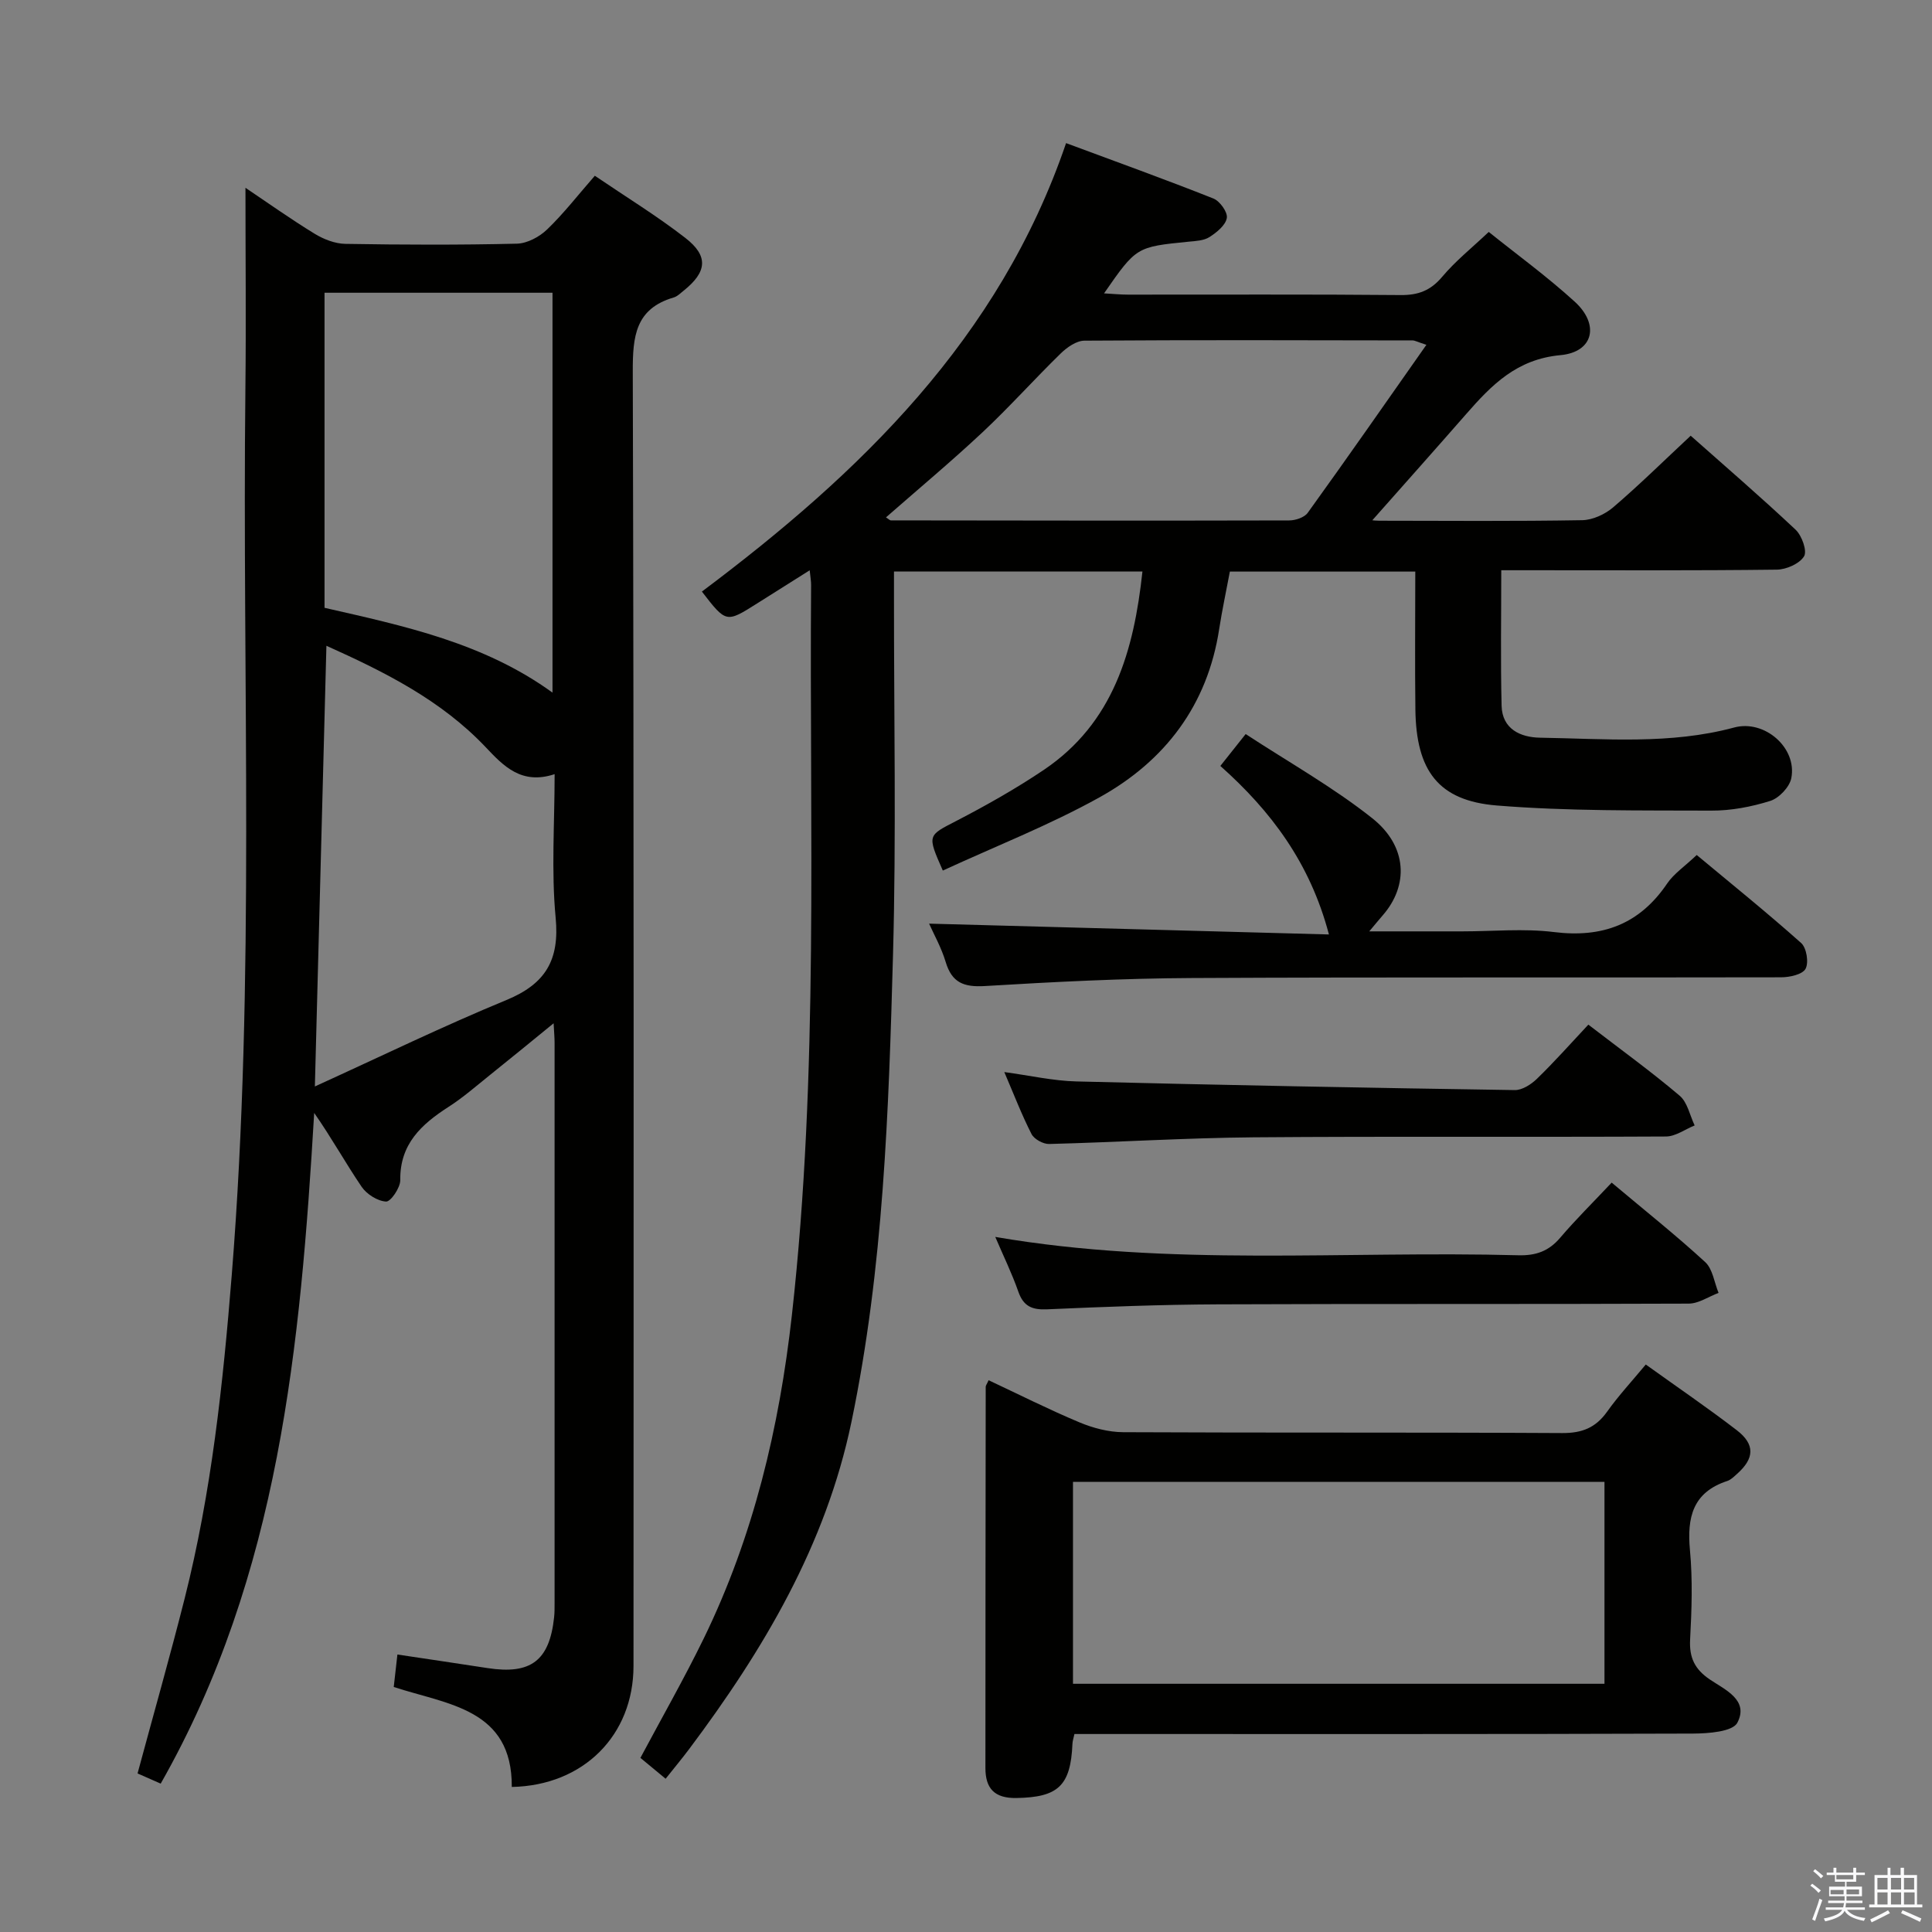 <svg enable-background="new 0 0 400 400" viewBox="0 0 400 400" xmlns="http://www.w3.org/2000/svg"><rect x="0" y="0" width="400" height="400" fill="#808080" stroke="none"/><path d="m374.8 390.4.4-.4c.7.5 1.3 1 1.8 1.4l-.5.5c-.5-.6-1.1-1.1-1.7-1.5zm1 7.3-.6-.3c.5-1.4 1.1-2.8 1.5-4.3.2.1.4.2.6.3-.5 1.3-1 2.8-1.5 4.3zm-.4-10.3.4-.4c.4.3 1 .8 1.7 1.4l-.5.5c-.4-.5-1-1-1.6-1.5zm2.5.3h1.7v-1h.6v1h3.5v-1h.6v1h1.8v.5h-1.8v1.4h-2v1h3.2v2h-3.2v.9h3.3v.5h-3.4c0 .3-.1.6-.1.9h4v.5h-3.7c.7.9 1.9 1.5 3.8 1.7-.1.2-.2.4-.3.6-2.1-.4-3.5-1.1-4-2.1-.4 1-1.8 1.7-4 2.2-.1-.2-.2-.4-.3-.6 2.1-.4 3.4-1 3.8-1.8h-3.4v-.5h3.6c.1-.3.1-.6.2-.9h-3.3v-.5h3.4c0-.3 0-.6 0-.9h-3.2v-2h3.3v-1h-2.1v-1.4h-1.7v-.5zm1.1 3.5v1h2.7c0-.3 0-.4 0-.4 0-.1 0-.2 0-.2 0-.1 0-.2 0-.3h-2.7zm1.2-3v.9h3.5v-.9zm4.7 3h-2.6v.6.4h2.6z" fill="#fafafb"/><path d="m393.6 386.7h.6v1.5h2.7v6.1h1.1v.6h-11v-.6h1.1v-6.1h2.7v-1.5h.6v1.5h2.1v-1.5zm-2.7 8.8.4.6c-1.2.6-2.5 1.3-3.8 1.9-.1-.2-.2-.4-.3-.6 1.2-.6 2.5-1.2 3.7-1.9zm-2.2-6.7v2.4h2.1v-2.4zm0 3v2.5h2.1v-2.5zm2.8-3v2.4h2.1v-2.4zm0 3v2.5h2.1v-2.5zm6 6.1c-1.4-.7-2.7-1.3-3.9-1.8l.3-.6c1.5.6 2.7 1.2 3.9 1.7zm-1.2-9.1h-2.1v2.4h2.1zm-2.1 3v2.5h2.2v-2.5z" fill="#fafafb"/><g fill="#010100"><path d="m308.23 48.02c5.71 4.59 12.05 9.2 17.8 14.44 5.19 4.73 3.9 10.44-2.96 11.07-9.02.83-14.22 6.14-19.49 12.17-6.68 7.64-13.43 15.2-20.15 22.8-.51-.35-1.01-.69-1.52-1.04 1.22.12 2.45.35 3.67.35 14 .02 28 .13 41.99-.11 2.19-.04 4.74-1.22 6.44-2.68 5.42-4.64 10.51-9.66 16.03-14.81 6.93 6.15 14.48 12.65 21.73 19.47 1.29 1.22 2.42 4.4 1.74 5.5-.95 1.54-3.68 2.74-5.66 2.76-17.16.21-34.33.12-51.49.12-1.81 0-3.63 0-5.54 0 0 9.59-.16 18.83.07 28.06.12 4.83 3.91 6.54 7.93 6.61 13.45.21 26.96 1.47 40.23-2.11 6.27-1.69 13.06 4.2 11.82 10.49-.36 1.84-2.54 4.14-4.36 4.71-3.91 1.23-8.13 2.03-12.22 2.01-14.8-.06-29.65.13-44.38-1.06-12.14-.98-16.71-7.22-16.87-19.88-.12-9.45-.02-18.9-.02-28.55-13.11 0-25.68 0-38.39 0-.77 4.12-1.61 7.99-2.21 11.89-2.42 15.8-11.23 27.34-24.81 34.87-10.4 5.77-21.57 10.14-32.41 15.14-3.28-7.44-3.15-7.2 2.84-10.3 6.19-3.21 12.3-6.66 18.08-10.55 14.4-9.72 18.64-24.63 20.41-41.07-17.12 0-33.89 0-51.44 0v5.31c-.02 24.66.48 49.34-.2 73.99-.89 32.4-1.96 64.82-8.6 96.74-5.31 25.53-18.22 47.23-33.59 67.74-1.49 1.99-3.08 3.89-4.89 6.17-1.78-1.47-3.37-2.79-5.22-4.32 4.46-8.36 9.05-16.4 13.1-24.7 10.31-21.14 15.66-43.69 18.26-66.95 5.62-50.28 3.6-100.76 3.98-151.18.01-.77-.14-1.54-.29-3.05-3.97 2.5-7.43 4.68-10.88 6.86-6.42 4.06-6.41 4.06-11.44-2.45 32.74-24.54 61.59-52.35 75.4-92.85 10.38 3.86 20.5 7.5 30.5 11.47 1.34.53 2.99 2.84 2.78 4.03-.26 1.51-2.09 2.99-3.59 3.95-1.17.75-2.85.82-4.33.96-10.8 1.08-10.81 1.06-17.5 10.7 1.9.1 3.41.26 4.93.26 18.83.02 37.66-.09 56.49.09 3.66.03 6.19-.94 8.58-3.77 2.76-3.29 6.18-6.02 9.65-9.3zm-12.91 23.37c-1.95-.63-2.4-.91-2.85-.91-22.65-.04-45.3-.11-67.95.05-1.66.01-3.61 1.38-4.9 2.64-5.48 5.34-10.59 11.07-16.17 16.3-6.47 6.06-13.29 11.75-20.02 17.65.52.32.78.62 1.03.62 27.48.04 54.96.08 82.44.01 1.32 0 3.16-.61 3.86-1.59 8.14-11.29 16.1-22.72 24.56-34.77z"/><path d="m50.82 38.88c4.7 3.16 9.41 6.51 14.33 9.52 1.87 1.14 4.22 2.06 6.37 2.09 11.83.2 23.67.24 35.49-.04 2.14-.05 4.68-1.41 6.28-2.96 3.44-3.31 6.4-7.14 9.86-11.1 6.48 4.4 12.85 8.3 18.73 12.86 4.87 3.77 4.5 7.06-.35 10.94-.65.52-1.29 1.18-2.05 1.4-7.94 2.33-8.49 8.05-8.47 15.33.25 89.33.17 178.66.15 267.99 0 14.35-10.34 24.77-25.2 25.06.11-16.24-13.31-17.04-24.44-20.7.24-2.11.46-4.06.76-6.72 6.38.96 12.53 1.86 18.67 2.81 8.95 1.38 12.81-1.54 13.77-10.5.11-.99.1-2 .1-3 0-38.67.01-77.33 0-116 0-.97-.09-1.94-.2-4-4.75 3.87-8.88 7.27-13.06 10.61-2.86 2.29-5.63 4.73-8.7 6.7-5.62 3.62-10.09 7.69-9.99 15.17.02 1.56-1.98 4.48-2.93 4.43-1.77-.09-4.02-1.52-5.07-3.06-3.34-4.92-6.23-10.15-9.82-15.29-2.85 48.02-7.18 95.62-31.78 138.86-1.84-.81-3.3-1.45-4.79-2.11 3.31-12.27 6.71-24.2 9.75-36.22 5.55-21.97 7.94-44.41 9.75-66.94 4.91-61.21 2.13-122.53 2.83-183.81.15-13.61.01-27.23.01-41.32zm16.37 86.96c16.45 3.75 32.96 7.24 47.2 17.56 0-28.18 0-55.54 0-82.79-15.98 0-31.53 0-47.2 0zm-2 99.1c13.77-6.27 26.55-12.49 39.67-17.9 8.08-3.34 11.02-8.26 10.18-17.05-.92-9.67-.21-19.49-.21-29.71-6.88 2.27-10.59-1.69-14.29-5.6-9.2-9.7-20.8-15.52-32.96-20.98-.8 30.23-1.57 59.86-2.39 91.24z"/><path d="m340.74 282.51c6.48 4.65 12.79 8.95 18.83 13.59 3.84 2.95 3.68 5.85.06 9.06-.62.55-1.26 1.21-2.01 1.46-7.18 2.35-8.37 7.57-7.73 14.36.57 6.11.36 12.32.03 18.47-.2 3.75.96 6.15 4.07 8.26 3.13 2.12 8.17 4.26 5.71 8.96-.98 1.87-6 2.23-9.19 2.25-40.8.14-81.59.09-122.39.09-1.81 0-3.63 0-5.67 0-.17.82-.39 1.42-.41 2.02-.37 8.74-2.99 11.08-11.59 11.23-4.57.08-6.43-1.99-6.43-6.21 0-26.31.03-52.62.06-78.92 0-.28.24-.56.6-1.37 6.26 2.94 12.43 6.05 18.8 8.72 2.82 1.18 6.01 2.02 9.04 2.04 30.3.15 60.61.01 90.92.18 4.09.02 6.9-1.09 9.26-4.38 2.39-3.36 5.21-6.4 8.04-9.81zm-118.59 66.1h110.04c0-14.06 0-27.9 0-41.8-36.91 0-73.41 0-110.04 0z"/><path d="m283.49 192.83h19.24c6.33 0 12.74-.63 18.98.14 10.03 1.25 17.74-1.6 23.46-10.05 1.37-2.02 3.56-3.48 6.12-5.9 7.05 5.87 14.49 11.87 21.62 18.22 1.12 1 1.61 4.05.91 5.34-.65 1.19-3.31 1.76-5.08 1.76-40.66.09-81.32-.06-121.98.15-14.29.07-28.58.8-42.85 1.66-4.33.26-6.82-.67-8.11-4.96-.89-2.98-2.46-5.76-3.44-7.96 27.34.74 54.76 1.48 82.78 2.24-3.91-14.85-12.01-25.56-22.48-34.89 1.66-2.09 3.09-3.89 5.24-6.6 8.91 5.83 18.06 10.97 26.19 17.41 7.34 5.81 7.59 13.97 2.15 20.17-.7.8-1.37 1.63-2.75 3.27z"/><path d="m333.68 244.85c7.01 5.89 13.38 10.95 19.36 16.45 1.56 1.43 1.88 4.22 2.77 6.38-2.06.77-4.12 2.21-6.18 2.22-32.48.14-64.95.01-97.43.15-11.8.05-23.6.51-35.39 1.03-3.12.14-4.91-.6-5.98-3.67-1.31-3.75-3.07-7.34-4.77-11.32 36.13 6.22 72.27 2.83 108.27 3.8 3.65.1 6.32-.84 8.69-3.63 3.22-3.78 6.78-7.29 10.66-11.41z"/><path d="m328.85 212.14c6.87 5.28 13.08 9.77 18.9 14.71 1.62 1.37 2.11 4.07 3.11 6.16-1.98.8-3.95 2.28-5.94 2.29-28.46.15-56.93-.06-85.39.17-14.11.12-28.21 1.02-42.32 1.38-1.24.03-3.11-1-3.65-2.07-2.03-3.97-3.63-8.16-5.63-12.82 5.28.71 10.1 1.82 14.94 1.94 30.24.76 60.49 1.33 90.75 1.79 1.54.02 3.4-1.18 4.59-2.34 3.56-3.45 6.87-7.18 10.64-11.21z"/></g></svg>